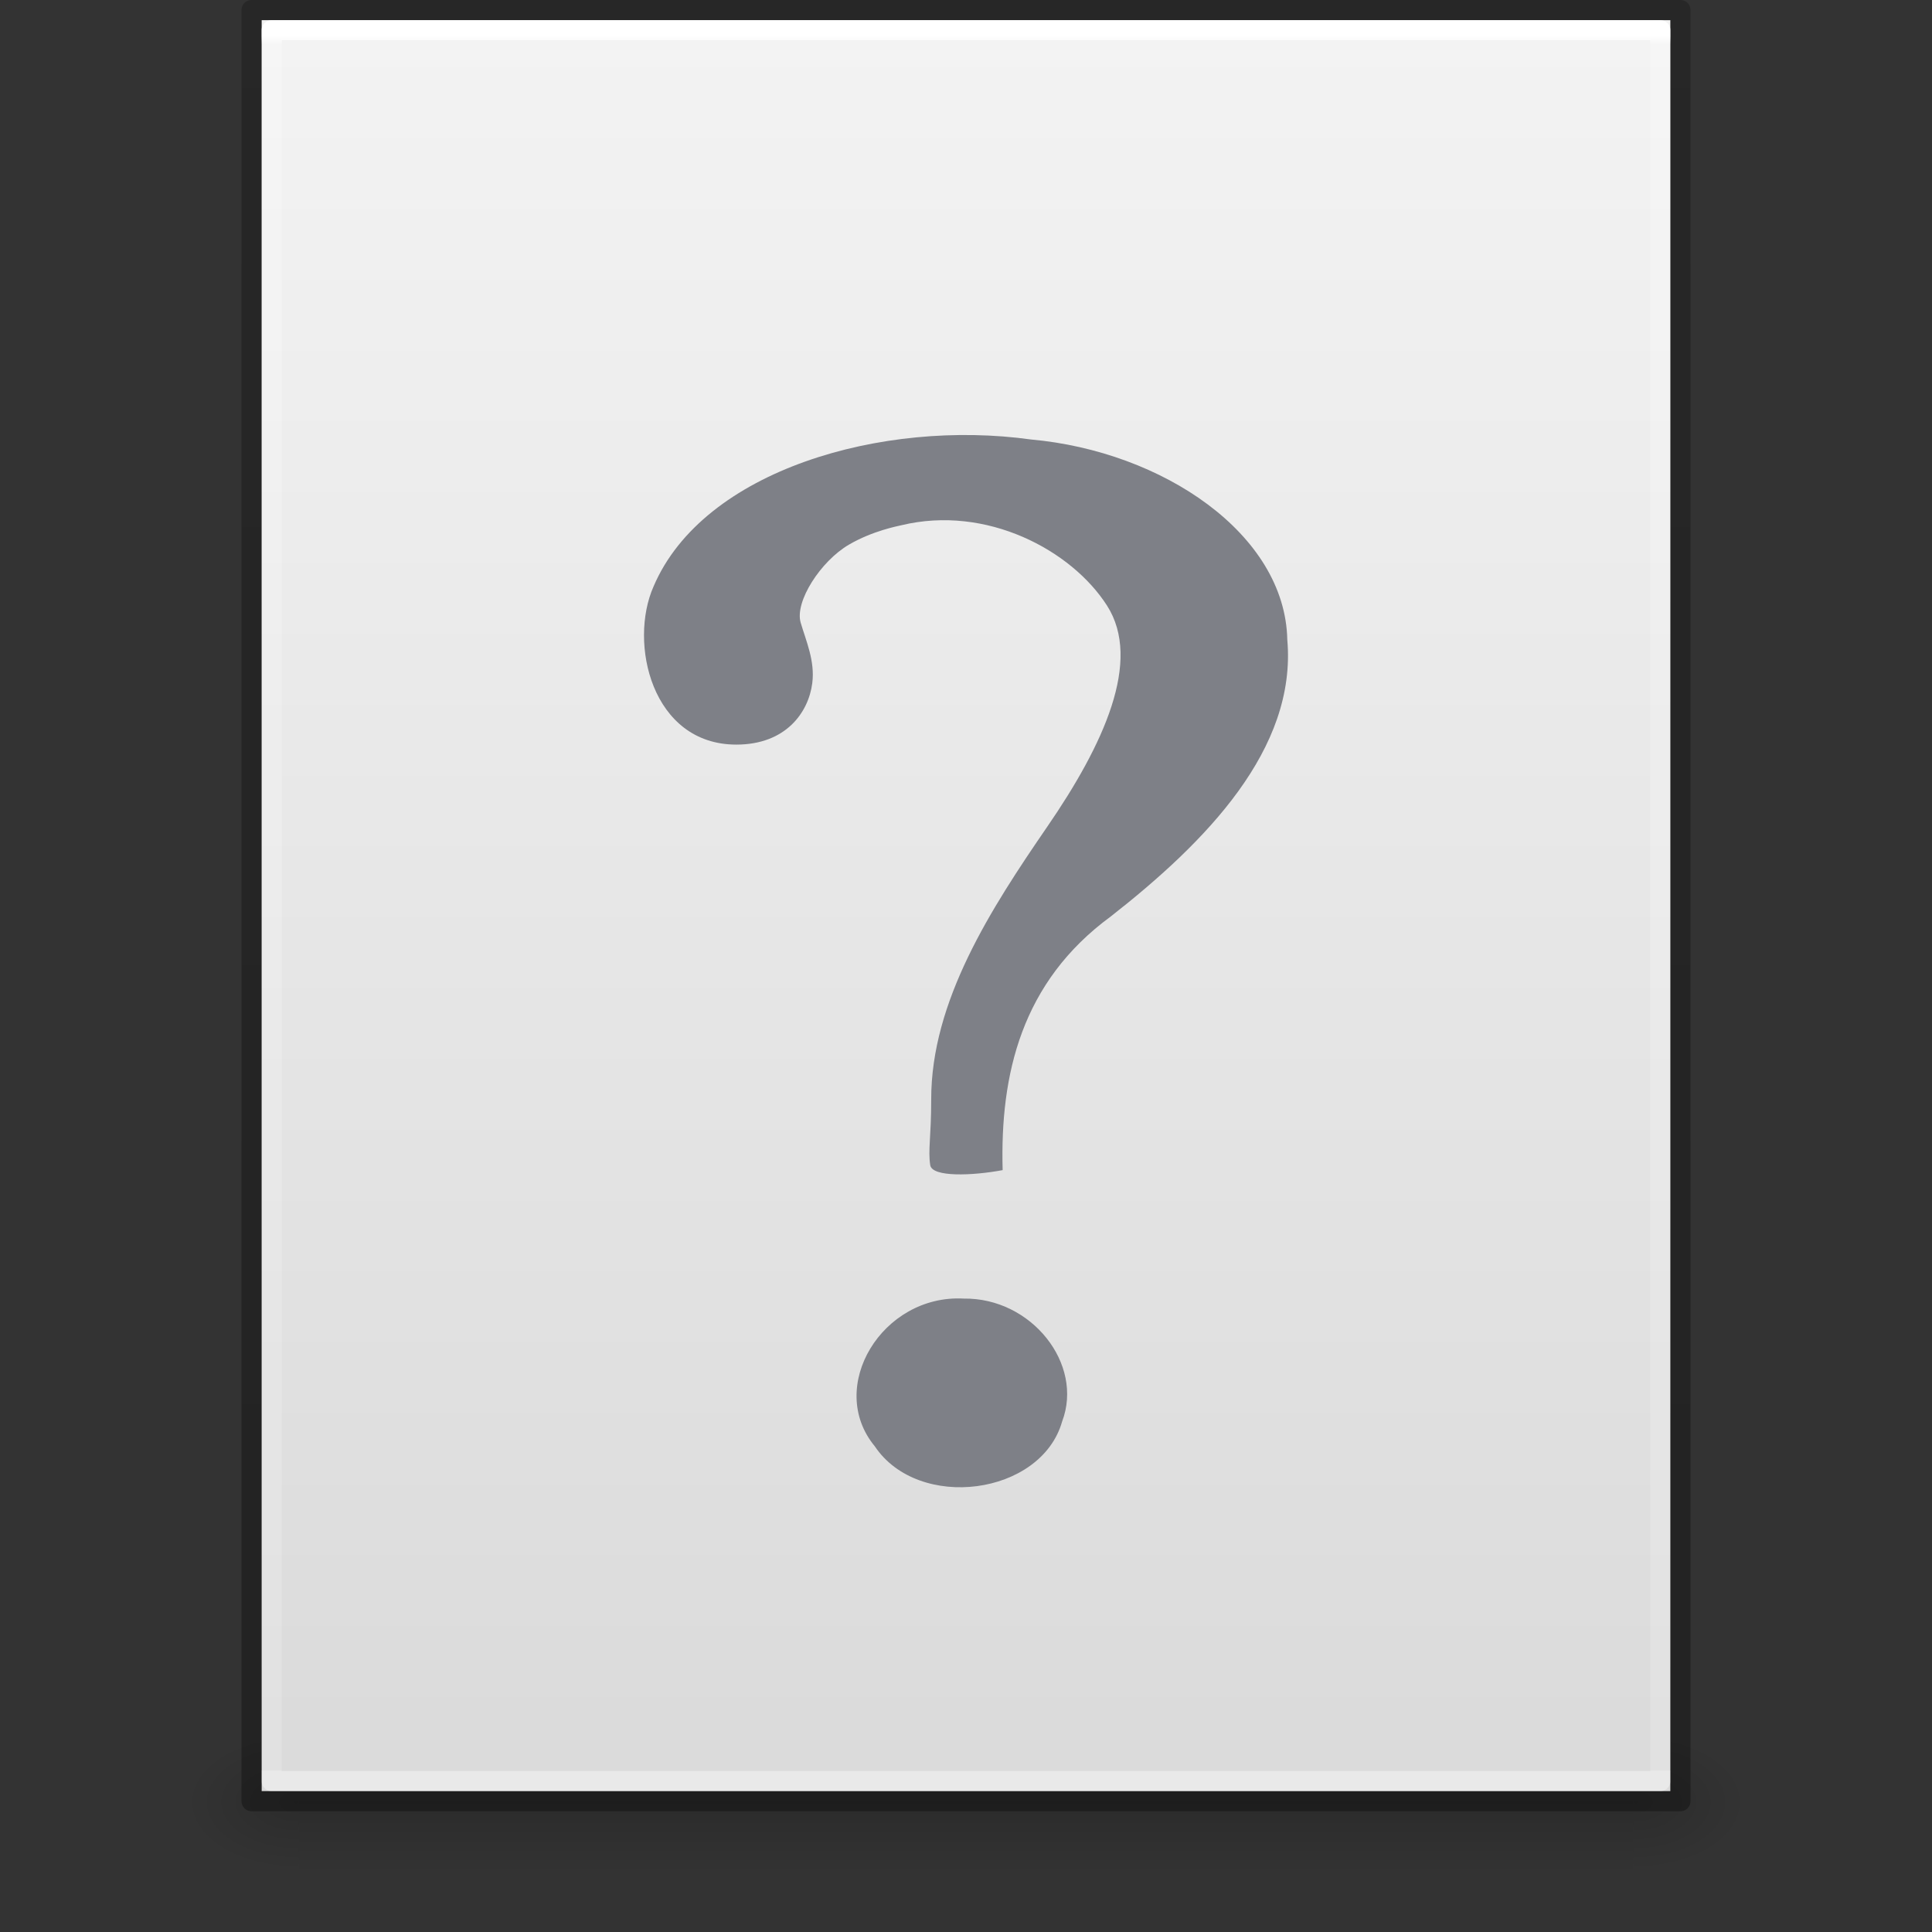 <?xml version="1.0" encoding="UTF-8" standalone="no"?>
<svg
   id="svg3901"
   height="96"
   width="96"
   version="1.1"
   sodipodi:docname="unknown.svg"
   inkscape:version="1.1.1 (3bf5ae0d25, 2021-09-20)"
   xmlns:inkscape="http://www.inkscape.org/namespaces/inkscape"
   xmlns:sodipodi="http://sodipodi.sourceforge.net/DTD/sodipodi-0.dtd"
   xmlns:xlink="http://www.w3.org/1999/xlink"
   xmlns="http://www.w3.org/2000/svg"
   xmlns:svg="http://www.w3.org/2000/svg"
   xmlns:rdf="http://www.w3.org/1999/02/22-rdf-syntax-ns#"
   xmlns:cc="http://creativecommons.org/ns#">
  <rect width="100%" height="100%" fill="#333333" stroke="none"/>
  <sodipodi:namedview
     id="namedview41"
     pagecolor="#ffffff"
     bordercolor="#666666"
     borderopacity="1.0"
     inkscape:pageshadow="2"
     inkscape:pageopacity="0.0"
     inkscape:pagecheckerboard="0"
     showgrid="false"
     inkscape:zoom="5.0234044"
     inkscape:cx="49.966115"
     inkscape:cy="28.864887"
     inkscape:window-width="1396"
     inkscape:window-height="896"
     inkscape:window-x="522"
     inkscape:window-y="134"
     inkscape:window-maximized="0"
     inkscape:current-layer="svg3901" />
  <defs
     id="defs3903">
    <linearGradient
       id="linearGradient855">
      <stop
         id="stop851"
         offset="0"
         style="stop-color:#a56de2;stop-opacity:1" />
      <stop
         id="stop853"
         offset="1"
         style="stop-color:#7239b3;stop-opacity:1" />
    </linearGradient>
    <linearGradient
       id="linearGradient3403">
      <stop
         id="stop3405"
         style="stop-color:#ffffff;stop-opacity:1"
         offset="0" />
      <stop
         id="stop3407"
         style="stop-color:#ffffff;stop-opacity:0.235"
         offset="0.005" />
      <stop
         id="stop3409"
         style="stop-color:#ffffff;stop-opacity:0.157"
         offset="1" />
      <stop
         id="stop3411"
         style="stop-color:#ffffff;stop-opacity:0.392"
         offset="1" />
    </linearGradient>
    <linearGradient
       id="linearGradient3600">
      <stop
         offset="0"
         style="stop-color:#f4f4f4;stop-opacity:1"
         id="stop3602" />
      <stop
         offset="1"
         style="stop-color:#dbdbdb;stop-opacity:1"
         id="stop3604" />
    </linearGradient>
    <linearGradient
       id="linearGradient5060">
      <stop
         offset="0"
         style="stop-color:#000000;stop-opacity:1"
         id="stop5062" />
      <stop
         offset="1"
         style="stop-color:#000000;stop-opacity:0"
         id="stop5064" />
    </linearGradient>
    <linearGradient
       id="linearGradient5048">
      <stop
         offset="0"
         style="stop-color:#000000;stop-opacity:0"
         id="stop5050" />
      <stop
         offset="0.5"
         style="stop-color:#000000;stop-opacity:1"
         id="stop5056" />
      <stop
         offset="1"
         style="stop-color:#000000;stop-opacity:0"
         id="stop5052" />
    </linearGradient>
    <linearGradient
       id="linearGradient3104-6">
      <stop
         id="stop3106-3"
         style="stop-color:#000000;stop-opacity:0.318"
         offset="0" />
      <stop
         id="stop3108-9"
         style="stop-color:#000000;stop-opacity:0.24"
         offset="1" />
    </linearGradient>
    <linearGradient
       y2="42.274"
       x2="24"
       y1="5.628"
       x1="24"
       gradientTransform="matrix(1.865,0,0,2.351,3.243,-11.432)"
       gradientUnits="userSpaceOnUse"
       id="linearGradient3106"
       xlink:href="#linearGradient3403" />
    <linearGradient
       y2="47.013"
       x2="25.132"
       y1="0.985"
       x1="25.132"
       gradientTransform="matrix(2,0,0,1.912,1.0813194e-4,-3.824)"
       gradientUnits="userSpaceOnUse"
       id="linearGradient3109"
       xlink:href="#linearGradient3600" />
    <radialGradient
       r="117.143"
       fy="486.648"
       fx="605.714"
       cy="486.648"
       cx="605.714"
       gradientTransform="matrix(0.046,0,0,0.03,52.738,102.161)"
       gradientUnits="userSpaceOnUse"
       id="radialGradient3112"
       xlink:href="#linearGradient5060" />
    <radialGradient
       r="117.143"
       fy="486.648"
       fx="605.714"
       cy="486.648"
       cx="605.714"
       gradientTransform="matrix(-0.046,0,0,0.03,43.262,102.161)"
       gradientUnits="userSpaceOnUse"
       id="radialGradient3115"
       xlink:href="#linearGradient5060" />
    <linearGradient
       y2="609.505"
       x2="302.857"
       y1="366.648"
       x1="302.857"
       gradientTransform="matrix(0.135,0,0,0.03,-0.666,102.161)"
       gradientUnits="userSpaceOnUse"
       id="linearGradient3118"
       xlink:href="#linearGradient5048" />
    <linearGradient
       y2="2.906"
       x2="-51.786"
       y1="50.786"
       x1="-51.786"
       gradientTransform="matrix(1.638,0,0,1.81,119.832,-6.534)"
       gradientUnits="userSpaceOnUse"
       id="linearGradient3170"
       xlink:href="#linearGradient3104-6" />
    <linearGradient
       gradientUnits="userSpaceOnUse"
       y2="54.35"
       x2="36.868"
       y1="6.237"
       x1="36.868"
       id="linearGradient857"
       xlink:href="#linearGradient855" />
    <radialGradient
       cx="32"
       cy="41.5"
       r="21"
       fx="32"
       fy="41.5"
       id="radialGradient4067"
       xlink:href="#linearGradient5060"
       gradientUnits="userSpaceOnUse"
       gradientTransform="matrix(0.607,0,0,0.19,18.444,49.333)" />
    <linearGradient
       xlink:href="#linearGradient868"
       id="linearGradient1066"
       gradientUnits="userSpaceOnUse"
       gradientTransform="matrix(1,0,0,0.988,1.988,11.492)"
       x1="35.5"
       y1="34.368"
       x2="35.5"
       y2="47.078" />
    <linearGradient
       id="linearGradient868">
      <stop
         id="stop864"
         offset="0"
         style="stop-color:#fafafa;stop-opacity:1" />
      <stop
         id="stop866"
         offset="1"
         style="stop-color:#d4d4d4;stop-opacity:1" />
    </linearGradient>
    <linearGradient
       xlink:href="#linearGradient868"
       id="linearGradient1043"
       gradientUnits="userSpaceOnUse"
       x1="35.5"
       y1="18.5"
       x2="35.5"
       y2="47.078"
       gradientTransform="matrix(0.999,0,0,1.006,2.25,10.458)" />
    <linearGradient
       xlink:href="#linearGradient1082"
       id="linearGradient1072"
       gradientUnits="userSpaceOnUse"
       gradientTransform="matrix(1.216,0,0,1.415,4.799,9.142)"
       x1="24"
       y1="28.317"
       x2="24"
       y2="33.402" />
    <linearGradient
       id="linearGradient1082">
      <stop
         offset="0"
         style="stop-color:#ffffff;stop-opacity:1"
         id="stop1074" />
      <stop
         offset="0.517"
         style="stop-color:#ffffff;stop-opacity:0.235"
         id="stop1076" />
      <stop
         offset="0.917"
         style="stop-color:#ffffff;stop-opacity:0.157"
         id="stop1078" />
      <stop
         offset="1"
         style="stop-color:#ffffff;stop-opacity:0.392"
         id="stop1080" />
    </linearGradient>
    <linearGradient
       xlink:href="#linearGradient947"
       id="linearGradient1281-2"
       gradientUnits="userSpaceOnUse"
       gradientTransform="matrix(1.19,0,0,1.397,5.811,8.986)"
       x1="24"
       y1="15.926"
       x2="24"
       y2="24.718" />
    <linearGradient
       id="linearGradient947">
      <stop
         offset="0"
         style="stop-color:#ffffff;stop-opacity:1"
         id="stop939" />
      <stop
         offset="0.49"
         style="stop-color:#ffffff;stop-opacity:0.235"
         id="stop955" />
      <stop
         offset="0.806"
         style="stop-color:#ffffff;stop-opacity:0.157"
         id="stop957" />
      <stop
         offset="1"
         style="stop-color:#ffffff;stop-opacity:0.392"
         id="stop945" />
    </linearGradient>
    <radialGradient
       cx="32"
       cy="41.5"
       r="21"
       fx="32"
       fy="41.5"
       id="radialGradient3097"
       xlink:href="#linearGradient5060"
       gradientUnits="userSpaceOnUse"
       gradientTransform="matrix(0.821,0,0,0.267,27.336,50.272)" />
    <linearGradient
       xlink:href="#linearGradient868"
       id="linearGradient1008"
       x1="35.5"
       y1="34.133"
       x2="35.5"
       y2="48.124"
       gradientUnits="userSpaceOnUse"
       gradientTransform="matrix(1.26,0,0,1.255,8.738,3.636)" />
    <linearGradient
       xlink:href="#linearGradient868"
       id="linearGradient1060"
       gradientUnits="userSpaceOnUse"
       gradientTransform="matrix(1.25,0,0,1.25,9.625,3.875)"
       x1="35.5"
       y1="18.5"
       x2="35.5"
       y2="47.941" />
    <linearGradient
       xlink:href="#linearGradient1108"
       id="linearGradient1281"
       gradientUnits="userSpaceOnUse"
       gradientTransform="matrix(1.532,0,0,1.797,12.28,0.652)"
       x1="24"
       y1="28.119"
       x2="24"
       y2="34.426" />
    <linearGradient
       id="linearGradient1108">
      <stop
         offset="0"
         style="stop-color:#ffffff;stop-opacity:1"
         id="stop1100" />
      <stop
         offset="0.409"
         style="stop-color:#ffffff;stop-opacity:0.235"
         id="stop1102" />
      <stop
         offset="0.926"
         style="stop-color:#ffffff;stop-opacity:0.157"
         id="stop1104" />
      <stop
         offset="1"
         style="stop-color:#ffffff;stop-opacity:0.392"
         id="stop1106" />
    </linearGradient>
    <linearGradient
       xlink:href="#linearGradient1098"
       id="linearGradient1088"
       gradientUnits="userSpaceOnUse"
       gradientTransform="matrix(1.483,0,0,1.742,14.128,1.871)"
       x1="24"
       y1="15.662"
       x2="24"
       y2="24.768" />
    <linearGradient
       id="linearGradient1098">
      <stop
         offset="0"
         style="stop-color:#ffffff;stop-opacity:1"
         id="stop1090" />
      <stop
         offset="0.483"
         style="stop-color:#ffffff;stop-opacity:0.235"
         id="stop1092" />
      <stop
         offset="0.806"
         style="stop-color:#ffffff;stop-opacity:0.157"
         id="stop1094" />
      <stop
         offset="1"
         style="stop-color:#ffffff;stop-opacity:0.392"
         id="stop1096" />
    </linearGradient>
    <linearGradient
       gradientTransform="matrix(0.137,0,0,0.029,-1.627,75.432)"
       gradientUnits="userSpaceOnUse"
       xlink:href="#linearGradient5048"
       id="linearGradient3842"
       y2="609.505"
       x2="302.857"
       y1="366.648"
       x1="302.857" />
    <radialGradient
       gradientTransform="matrix(-0.047,0,0,0.029,43.169,75.432)"
       gradientUnits="userSpaceOnUse"
       xlink:href="#linearGradient5060"
       id="radialGradient3156"
       fy="486.648"
       fx="605.714"
       r="117.143"
       cy="486.648"
       cx="605.714" />
    <radialGradient
       gradientTransform="matrix(0.047,0,0,0.029,52.831,75.432)"
       gradientUnits="userSpaceOnUse"
       xlink:href="#linearGradient5060"
       id="radialGradient3153"
       fy="486.648"
       fx="605.714"
       r="117.143"
       cy="486.648"
       cx="605.714" />
  </defs>
  <rect
     width="66.3"
     height="7"
     x="14.85"
     y="86"
     id="rect2879-2"
     style="display:inline;overflow:visible;visibility:visible;opacity:0.15;fill:url(#linearGradient3842);fill-opacity:1;fill-rule:nonzero;stroke:none;stroke-width:1;marker:none" />
  <path
     d="m 14.85,86 c 0,0 0,7 0,7 -2.42,0.014 -5.85,-1.568 -5.85,-3.5 0,-1.932 2.7,-3.499 5.85,-3.499 z"
     id="path2881-9"
     style="display:inline;overflow:visible;visibility:visible;opacity:0.15;fill:url(#radialGradient3156);fill-opacity:1;fill-rule:nonzero;stroke:none;stroke-width:1;marker:none" />
  <path
     d="m 81.15,86 c 0,0 0,7 0,7 C 83.57,93.014 87,91.432 87,89.5 c 0,-1.932 -2.7,-3.499 -5.85,-3.499 z"
     id="path2883-1"
     style="display:inline;overflow:visible;visibility:visible;opacity:0.15;fill:url(#radialGradient3153);fill-opacity:1;fill-rule:nonzero;stroke:none;stroke-width:1;marker:none" />
  <path
     d="m 13,1 h 70 l 8.5e-5,88 H 13 Z"
     id="path4160"
     style="display:inline;fill:url(#linearGradient3109);fill-opacity:1;stroke:none;stroke-width:1"
     sodipodi:nodetypes="ccccc" />
  <path
     d="M 82.5,88.5 H 13.5 V 1.5 h 69 z"
     id="rect6741-1"
     style="fill:none;stroke:url(#linearGradient3106);stroke-width:1;stroke-linecap:round;stroke-linejoin:round;stroke-miterlimit:4;stroke-dasharray:none;stroke-dashoffset:0;stroke-opacity:1" />
  <path
     d="M 12.5,0.5 83.5,0.5 l 7.5e-5,89 H 12.5 Z"
     id="path4160-6-1"
     style="display:inline;fill:none;stroke:url(#linearGradient3170);stroke-width:1;stroke-linecap:butt;stroke-linejoin:round;stroke-miterlimit:4;stroke-dasharray:none;stroke-dashoffset:0;stroke-opacity:1"
     sodipodi:nodetypes="ccccc" />
  <path
     style="font-style:normal;font-weight:bold;font-size:72px;font-family:'Standard Symbols L';fill:#7e8087;fill-opacity:1;stroke:none;stroke-width:1"
     id="path9053"
     d="m 49.821,58.142 c -0.132,-4.743 0.925,-9.348 5.382,-12.61 4.708,-3.689 9.242,-8.304 8.762,-13.745 -0.105,-5.247 -6.184,-9.358 -12.735,-9.949 -7.368,-1.026 -16.284,1.512 -18.753,7.298 -1.252,2.814 -0.091,7.863 4.112,7.863 2.458,0 3.587,-1.597 3.773,-3.057 0.14,-1.105 -0.311,-2.092 -0.577,-3.005 -0.304,-1.04 0.993,-3.056 2.404,-3.877 1.18,-0.686 2.414,-0.916 2.596,-0.96 4.236,-1.024 8.459,1.237 10.221,3.99 1.762,2.752 -0.177,6.927 -2.966,10.986 -2.788,4.059 -5.781,8.67 -5.769,13.568 0,1.864 -0.165,2.498 -0.048,3.252 0.094,0.603 2.078,0.53 3.598,0.247 z m -1.933,6.384 c -4.051,-0.221 -6.854,4.396 -4.421,7.338 2.173,3.248 8.266,2.446 9.31,-1.232 1.086,-2.86 -1.527,-6.154 -4.89,-6.106 z" />
</svg>
